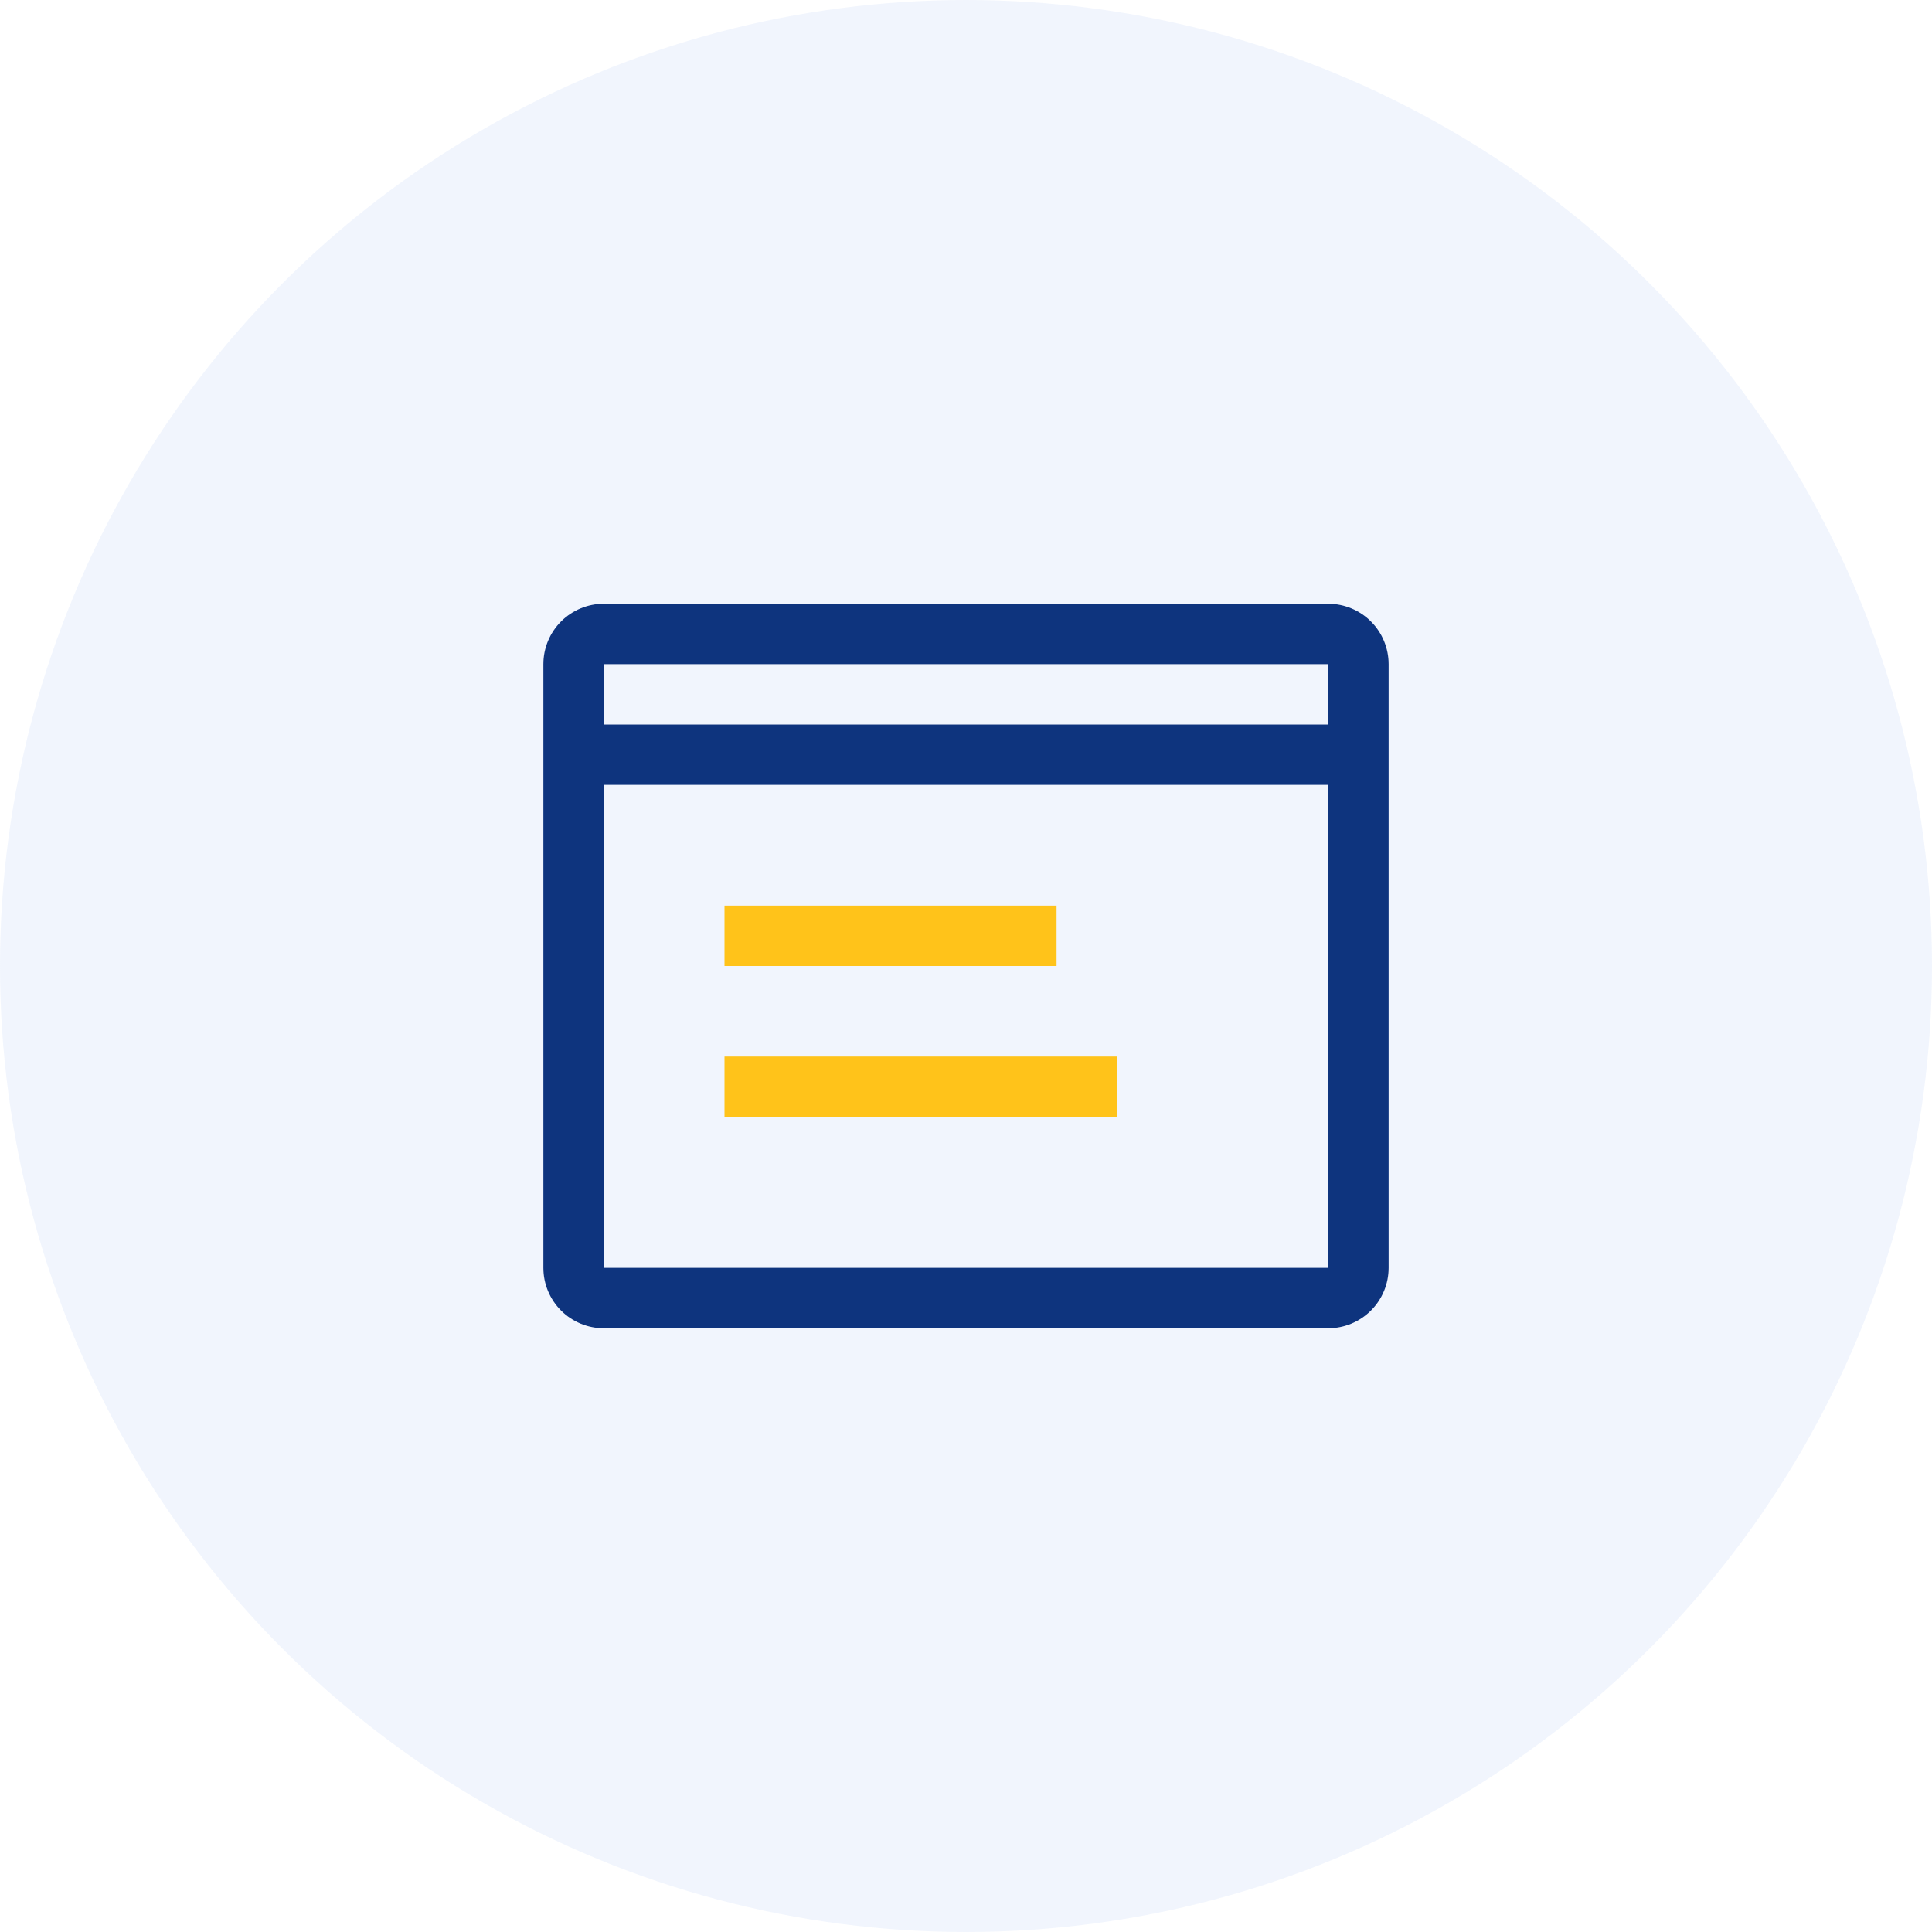 <svg width="64" height="64" viewBox="0 0 64 64" fill="none" xmlns="http://www.w3.org/2000/svg">
<circle opacity="0.2" cx="32" cy="32" r="32" fill="#B9CFF9"/>
<path d="M24 30H35V32H24V30ZM24 35H37V37H24V35Z" fill="#FFC31A"/>
<path d="M44 20H20C19.47 20 18.961 20.211 18.586 20.586C18.211 20.961 18 21.47 18 22V42C18 42.53 18.211 43.039 18.586 43.414C18.961 43.789 19.47 44 20 44H44C44.53 44 45.039 43.789 45.414 43.414C45.789 43.039 46 42.53 46 42V22C46 21.47 45.789 20.961 45.414 20.586C45.039 20.211 44.53 20 44 20ZM44 22V24H20V22H44ZM20 42V26H44V42H20Z" fill="#0E347E"/>
</svg>
